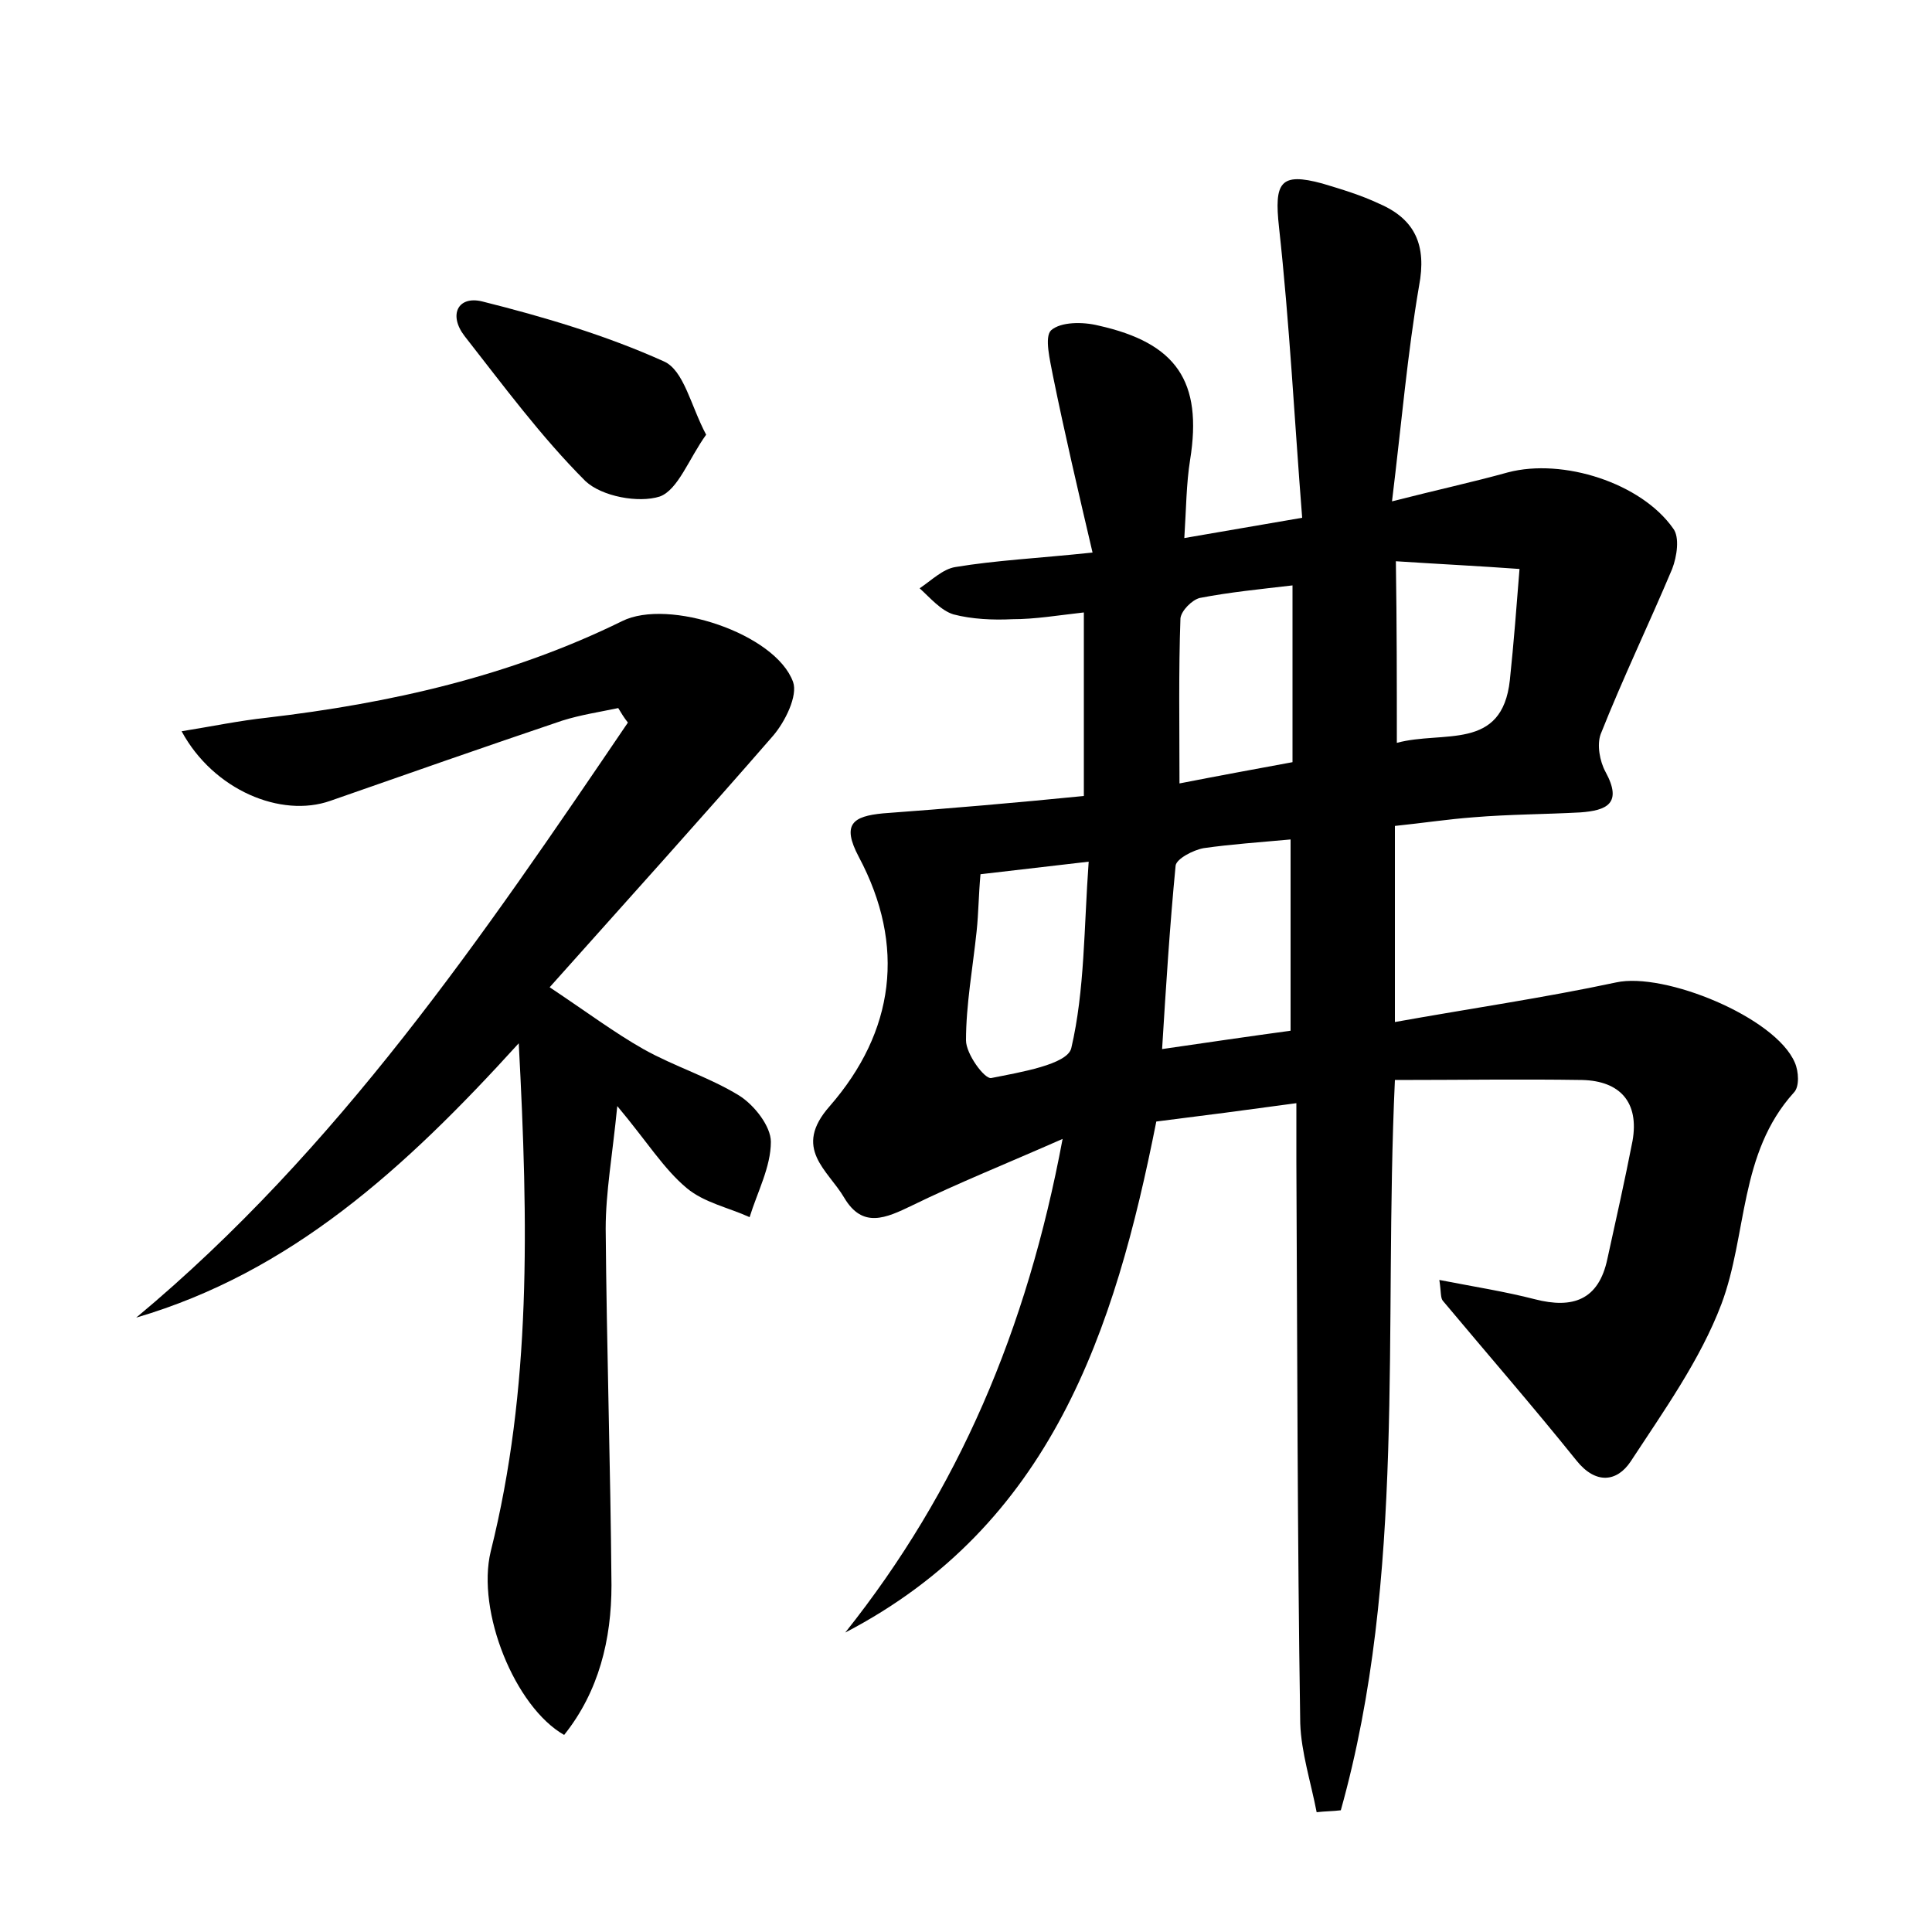 <?xml version="1.0" encoding="utf-8"?>
<!-- Generator: Adobe Illustrator 22.0.0, SVG Export Plug-In . SVG Version: 6.00 Build 0)  -->
<svg version="1.1" id="图层_1" xmlns="http://www.w3.org/2000/svg" xmlns:xlink="http://www.w3.org/1999/xlink" x="0px" y="0px"
	 viewBox="0 0 200 200" style="enable-background:new 0 0 200 200;" xml:space="preserve">
<style type="text/css">
	.st0{fill:#FFFFFF;}
</style>
<g>
	
	<path d="M112.2,82.4c0-6.6,0-12.6,0-19c-2.7,0.3-5,0.7-7.4,0.7c-2,0.1-4.2,0-6.1-0.5c-1.3-0.4-2.4-1.7-3.5-2.7
		c1.2-0.8,2.4-2,3.7-2.2c4.2-0.7,8.5-0.9,14.2-1.5c-1.5-6.4-2.9-12.4-4.1-18.3c-0.3-1.6-0.9-4-0.2-4.7c1-0.9,3.3-0.9,4.9-0.5
		c8.1,1.8,10.8,5.8,9.5,13.9c-0.4,2.5-0.4,5-0.6,8.1c4-0.7,7.6-1.3,12.2-2.1c-0.8-10.1-1.3-20.1-2.4-30.1c-0.5-4.6,0.1-5.7,4.5-4.5
		c2,0.6,4,1.2,5.9,2.1c3.7,1.6,4.9,4.3,4.1,8.5c-1.2,7-1.8,14.1-2.8,22.3c4.7-1.2,8.4-2,12-3c5.7-1.5,13.8,1.1,17.1,5.8
		c0.7,0.9,0.4,2.9-0.1,4.2c-2.4,5.7-5.1,11.3-7.4,17.1c-0.4,1.1-0.1,2.8,0.5,3.9c1.8,3.3,0.1,4-2.6,4.2c-3.7,0.2-7.4,0.2-11,0.5
		c-2.7,0.2-5.3,0.6-8.2,0.9c0,6.6,0,12.8,0,20.3c7.8-1.4,15.4-2.5,22.9-4.1c5-1.1,16.5,3.6,18.5,8.3c0.4,0.9,0.5,2.5-0.1,3.1
		c-5.7,6.3-4.8,14.7-7.5,21.9c-2.2,5.8-6,11.1-9.4,16.3c-1.4,2.1-3.6,2.4-5.6-0.1c-4.5-5.6-9.2-11-13.8-16.5
		c-0.3-0.3-0.2-0.9-0.4-2.2c3.6,0.7,6.8,1.2,9.9,2c3.9,1,6.6,0.1,7.5-4.2c0.9-4.1,1.8-8.1,2.6-12.2c0.7-4-1.3-6.2-5.2-6.3
		c-6.3-0.1-12.7,0-19.4,0c-1.2,26,1.2,51.3-5.6,75.6c-0.8,0.1-1.7,0.1-2.5,0.2c-0.6-3.1-1.6-6.2-1.7-9.2
		c-0.3-19.4-0.3-38.7-0.4-58.1c0-1.7,0-3.5,0-6.1c-5.1,0.7-9.7,1.3-14.5,1.9c-4.3,21.7-10.9,41.8-32.2,52.9
		c11.7-14.7,18.8-31.3,22.5-51.1c-5.9,2.6-10.9,4.6-15.6,6.9c-2.7,1.3-5.1,2.4-7-0.8c-1.7-2.9-5.4-5.1-1.5-9.5
		c6.7-7.7,7.9-16.6,3-25.8c-1.8-3.4-0.6-4.2,2.5-4.5C98.2,83.7,105.2,83.1,112.2,82.4z M133.6,106.7c0-6.8,0-13.2,0-19.8
		c-3.3,0.3-6.2,0.5-9,0.9c-1.1,0.2-2.8,1.1-2.9,1.8c-0.6,6.2-1,12.5-1.4,19C125.1,107.9,129.2,107.3,133.6,106.7z M101.5,90.5
		c-0.2,2.2-0.2,4-0.4,5.9c-0.4,3.8-1.1,7.6-1.1,11.3c0,1.4,1.9,4,2.6,3.9c3-0.6,7.9-1.4,8.3-3.1c1.4-6,1.3-12.4,1.8-19.3
		C108.4,89.7,105,90.1,101.5,90.5z M133.8,60.6c-3.4,0.4-6.5,0.7-9.6,1.3c-0.8,0.2-1.9,1.3-2,2.1c-0.2,5.5-0.1,11.1-0.1,17.1
		c4.1-0.8,7.9-1.5,11.7-2.2C133.8,72.5,133.8,66.8,133.8,60.6z M144.6,76.9c4.8-1.3,10.9,0.9,11.7-6.5c0.4-3.8,0.7-7.7,1-11.5
		c-4.1-0.3-8.2-0.5-12.8-0.8C144.6,64.9,144.6,70.6,144.6,76.9z"/>
	<path d="M64,73.3c-1.9,0.4-3.9,0.7-5.8,1.3c-8,2.7-16,5.5-24,8.3c-5.1,1.8-12.1-1.1-15.4-7.2c3.1-0.5,6-1.1,8.8-1.4
		c12.8-1.5,25.2-4.3,36.8-10c4.8-2.4,15.9,1.3,17.7,6.3c0.5,1.4-0.8,4.1-2.1,5.6c-7.3,8.4-14.8,16.7-23.1,26
		c3.9,2.6,6.7,4.7,9.7,6.4c3.2,1.8,6.8,2.9,9.9,4.8c1.6,1,3.3,3.2,3.3,4.8c0,2.6-1.4,5.2-2.2,7.8c-2.2-1-4.7-1.5-6.5-3
		c-2.4-2-4.1-4.8-7.2-8.5c-0.5,5.1-1.2,8.9-1.2,12.7c0.1,12.3,0.5,24.6,0.6,36.9c0,5.6-1.3,11-4.9,15.5c-5.1-2.9-9.1-12.8-7.6-19
		c4.2-16.8,3.9-33.8,2.9-52.6c-11.8,13-23.6,23.7-39.6,28.4C35,119,50,96.9,65,74.8C64.6,74.3,64.3,73.8,64,73.3z"/>
	<path d="M73.1,45c-1.8,2.5-2.9,5.7-4.8,6.4c-2.2,0.7-6,0-7.7-1.6c-4.6-4.6-8.5-9.9-12.5-15c-1.7-2.2-0.7-4.2,1.8-3.6
		c6.4,1.6,12.8,3.5,18.8,6.2C70.8,38.3,71.5,42,73.1,45z"/>
	
	
	
	
</g>
</svg>
